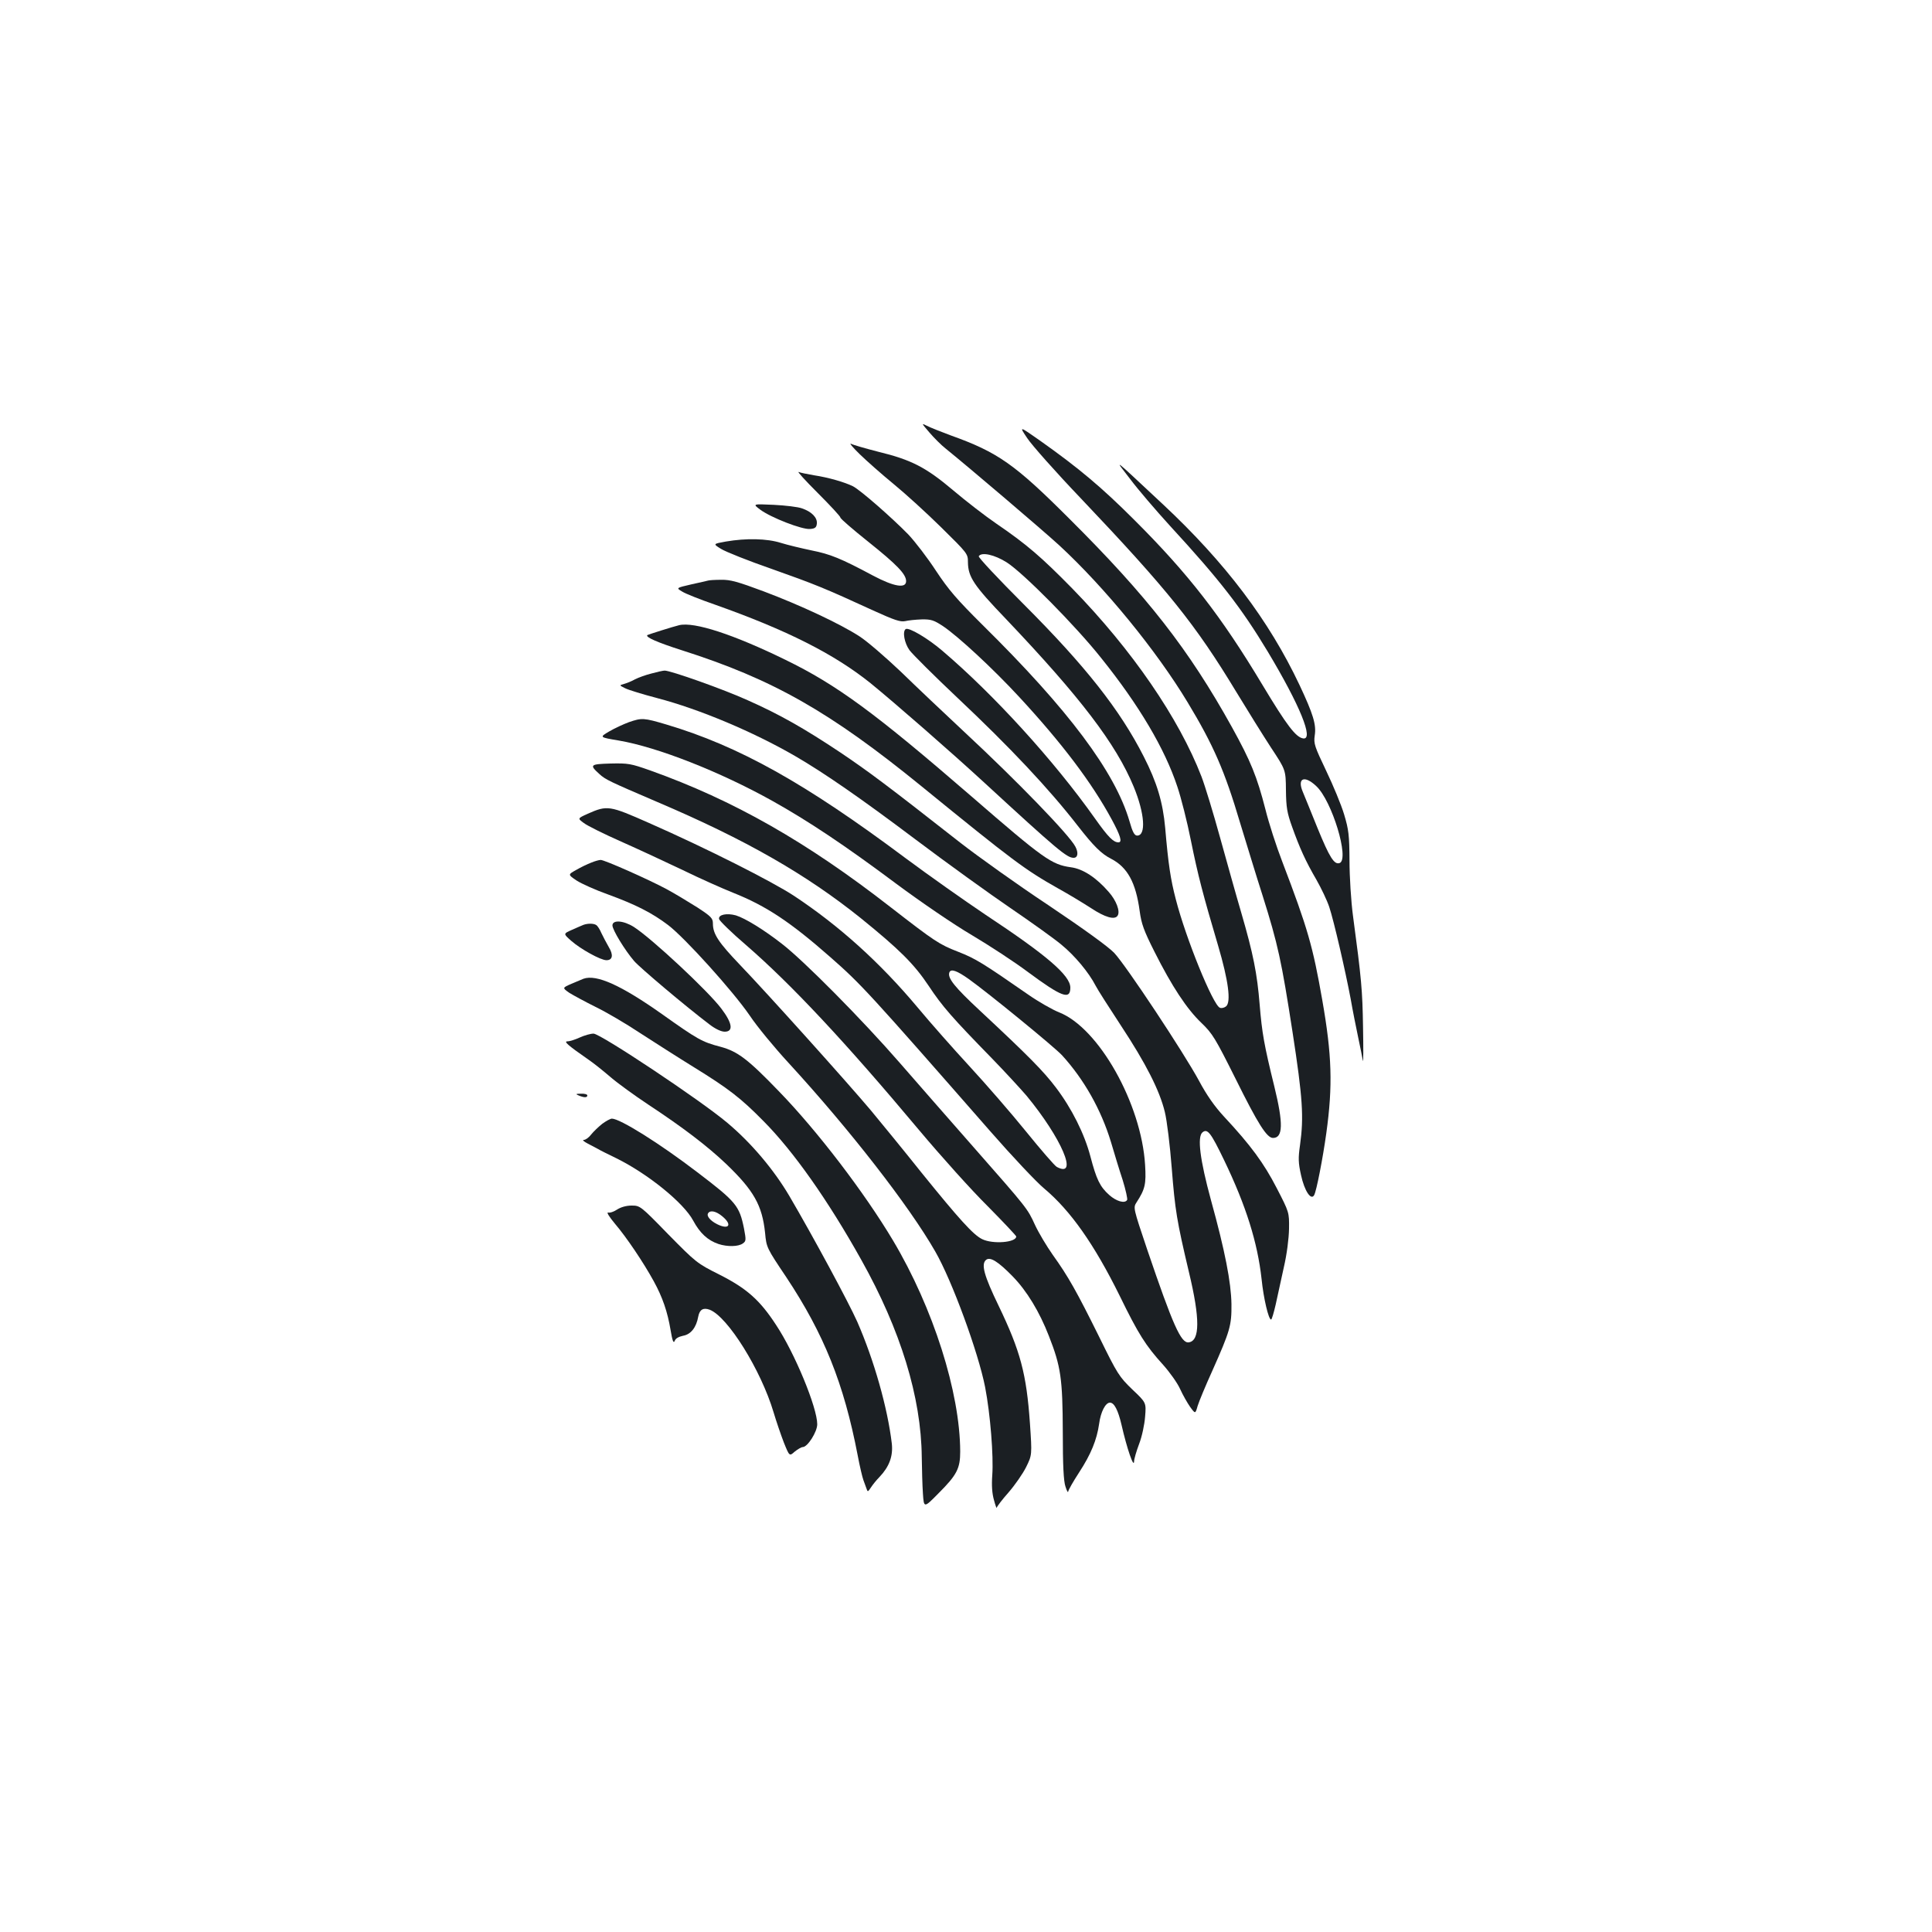 <?xml version="1.0" standalone="no"?>
<!DOCTYPE svg PUBLIC "-//W3C//DTD SVG 20010904//EN"
 "http://www.w3.org/TR/2001/REC-SVG-20010904/DTD/svg10.dtd">
<svg version="1.0" xmlns="http://www.w3.org/2000/svg"
 width="1000pt" height="1000pt" viewBox="0 0 1000 1000"
 preserveAspectRatio="xMidYMid meet">
<g transform="translate(0,1000) scale(0.1,-0.1)"
fill="#1b1f23" stroke="none">
<path d="M4811 7761 c24 -28 62 -66 84 -83 120 -97 495 -416 588 -501 236
-218 503 -545 664 -812 134 -222 192 -355 272 -625 33 -107 84 -276 116 -375
80 -254 98 -338 155 -706 53 -344 59 -440 39 -585 -10 -69 -9 -93 5 -156 18
-83 52 -133 68 -104 12 21 45 191 63 321 34 246 29 404 -21 689 -49 279 -75
370 -207 716 -31 80 -70 201 -87 270 -44 171 -76 250 -174 427 -223 402 -438
677 -841 1078 -282 282 -370 344 -613 431 -51 19 -107 41 -124 50 -30 15 -29
14 13 -35z"/>
<path d="M5317 7732 c23 -35 147 -175 276 -310 452 -476 594 -653 807 -1005
57 -94 138 -224 179 -287 76 -115 76 -115 77 -220 1 -89 6 -118 32 -190 39
-109 69 -176 126 -274 25 -44 55 -107 66 -140 24 -72 83 -328 111 -476 10 -58
28 -148 39 -200 11 -52 22 -106 24 -120 3 -14 3 65 1 175 -3 189 -8 247 -52
575 -10 74 -18 203 -18 285 -1 133 -4 160 -28 240 -15 50 -57 151 -93 226 -60
126 -65 140 -59 182 9 56 -8 111 -79 262 -158 334 -383 632 -707 935 -271 253
-252 238 -169 130 39 -52 133 -162 207 -243 256 -278 369 -424 505 -650 166
-277 240 -458 183 -449 -38 6 -85 68 -210 276 -214 357 -385 577 -665 856
-167 167 -286 267 -485 408 -111 78 -111 78 -68 14z m1496 -1801 c81 -75 173
-378 121 -398 -28 -10 -52 28 -115 182 -33 83 -68 167 -76 187 -30 71 9 87 70
29z"/>
<path d="M4450 7649 c36 -35 114 -104 175 -154 60 -49 172 -151 247 -225 136
-134 138 -136 138 -180 1 -76 29 -119 197 -294 385 -405 569 -646 661 -868 57
-138 65 -253 18 -253 -14 0 -24 18 -40 75 -75 255 -315 576 -760 1015 -134
133 -176 182 -241 280 -43 66 -108 151 -144 189 -84 86 -247 229 -286 249 -42
21 -128 46 -202 57 -34 6 -70 13 -79 17 -10 4 35 -45 99 -109 64 -64 117 -121
117 -127 0 -6 65 -62 144 -125 149 -119 196 -168 196 -204 0 -39 -62 -29 -170
28 -168 90 -223 112 -319 131 -52 11 -124 28 -159 39 -73 23 -180 25 -285 7
-67 -12 -67 -12 -25 -38 24 -15 142 -62 263 -104 220 -78 273 -99 525 -215
110 -50 140 -60 165 -55 16 4 55 8 86 9 48 1 63 -4 110 -35 79 -53 259 -220
394 -366 223 -241 376 -444 479 -634 46 -85 56 -119 35 -119 -26 0 -53 27
-121 123 -213 301 -525 643 -792 870 -75 64 -172 121 -188 111 -18 -12 -7 -73
20 -110 16 -21 127 -132 248 -246 272 -256 474 -471 623 -663 82 -105 121
-144 172 -170 85 -44 128 -123 148 -271 9 -66 21 -100 77 -211 89 -177 167
-296 243 -368 57 -55 71 -78 177 -290 115 -232 161 -305 193 -305 52 0 54 74
7 266 -53 215 -64 278 -76 424 -13 161 -33 262 -95 475 -26 88 -75 264 -110
390 -35 127 -78 268 -96 315 -117 303 -360 657 -669 974 -158 161 -235 228
-392 335 -57 39 -157 116 -223 172 -142 120 -217 159 -390 201 -66 17 -129 35
-140 41 -11 5 9 -19 45 -54z m761 -560 c85 -54 357 -329 488 -494 196 -244
330 -470 395 -667 19 -56 51 -182 70 -278 37 -183 62 -278 141 -545 53 -180
68 -292 41 -314 -9 -7 -23 -11 -32 -7 -35 13 -176 358 -228 561 -27 103 -39
182 -55 370 -12 133 -43 236 -111 369 -123 242 -302 469 -622 789 -131 131
-236 243 -232 248 14 23 82 8 145 -32z"/>
<path d="M3935 7362 c55 -41 217 -104 258 -100 26 2 33 8 35 28 3 31 -27 62
-78 79 -19 7 -84 15 -145 18 -110 5 -110 5 -70 -25z"/>
<path d="M3665 6995 c-5 -1 -45 -11 -88 -20 -78 -18 -78 -18 -46 -37 17 -11
93 -41 168 -67 373 -132 619 -256 808 -408 125 -102 413 -353 590 -516 376
-346 425 -387 460 -387 22 0 26 26 9 58 -31 60 -303 341 -571 590 -104 97
-254 239 -332 315 -79 75 -175 158 -214 183 -100 65 -305 161 -496 233 -134
50 -173 61 -220 60 -32 0 -62 -2 -68 -4z"/>
<path d="M3515 6764 c-30 -7 -159 -48 -164 -51 -13 -10 51 -38 179 -79 471
-150 766 -318 1240 -704 475 -387 536 -432 706 -528 51 -28 127 -74 169 -101
75 -50 126 -64 140 -40 14 22 -7 78 -46 122 -65 75 -134 120 -196 128 -100 14
-140 42 -516 368 -498 431 -695 576 -962 706 -268 131 -472 198 -550 179z"/>
<path d="M3372 6514 c-29 -7 -67 -21 -85 -30 -17 -10 -43 -20 -57 -24 -25 -7
-25 -7 5 -22 17 -9 93 -32 169 -52 217 -57 495 -174 711 -299 147 -85 341
-219 625 -433 162 -122 383 -281 490 -354 107 -73 226 -158 263 -189 70 -57
143 -145 178 -213 10 -20 69 -112 130 -205 130 -197 201 -337 228 -448 11 -44
27 -175 36 -292 17 -216 26 -272 89 -538 58 -241 57 -355 -1 -363 -40 -6 -82
89 -215 480 -73 217 -73 217 -55 245 44 68 50 94 44 193 -19 317 -240 710
-445 790 -35 14 -107 55 -160 92 -236 164 -274 187 -361 221 -100 39 -120 52
-352 232 -434 338 -812 553 -1243 707 -102 36 -114 38 -206 36 -106 -3 -110
-7 -58 -54 31 -29 53 -39 300 -145 456 -194 770 -374 1053 -601 200 -162 276
-237 352 -351 70 -106 122 -165 329 -377 67 -69 146 -155 177 -191 181 -219
272 -430 157 -369 -11 6 -82 88 -159 183 -76 94 -208 246 -292 337 -84 91
-205 228 -269 305 -195 233 -406 423 -640 578 -114 75 -457 248 -750 377 -206
91 -216 93 -318 48 -53 -24 -53 -24 -20 -48 18 -14 105 -57 193 -96 88 -39
232 -106 320 -148 88 -43 205 -95 260 -117 171 -68 297 -152 505 -335 157
-138 195 -179 827 -901 112 -128 237 -261 278 -295 136 -114 259 -289 390
-554 97 -199 135 -259 225 -358 34 -38 74 -94 88 -125 14 -31 38 -73 52 -93
27 -37 27 -37 39 5 7 23 41 105 76 182 92 207 100 234 99 345 -2 113 -33 274
-106 538 -57 209 -72 328 -44 351 26 21 43 -1 112 -144 114 -237 173 -426 194
-616 10 -99 36 -209 49 -209 4 0 14 35 24 78 9 42 28 129 42 192 16 69 26 149
27 200 1 85 1 85 -64 211 -66 128 -134 221 -273 370 -48 52 -89 110 -129 185
-79 146 -377 596 -439 662 -32 33 -155 122 -341 247 -160 106 -364 252 -454
322 -380 298 -475 369 -622 468 -186 124 -314 197 -481 271 -123 56 -400 154
-429 153 -8 0 -39 -7 -68 -15z m1643 -1582 c102 -73 441 -350 482 -394 114
-125 202 -281 253 -448 17 -58 44 -147 61 -198 16 -52 26 -98 23 -103 -12 -20
-56 -7 -93 26 -48 43 -66 81 -97 199 -31 118 -97 249 -178 356 -64 85 -143
165 -394 399 -131 122 -169 169 -158 198 8 20 39 9 101 -35z"/>
<path d="M3255 6262 c-27 -10 -73 -31 -102 -48 -51 -30 -51 -30 50 -47 200
-34 523 -161 794 -312 186 -104 374 -229 643 -430 125 -93 298 -211 390 -265
91 -54 221 -139 289 -190 177 -131 221 -147 221 -82 0 63 -121 167 -440 378
-107 72 -293 203 -414 293 -519 388 -861 579 -1237 691 -118 35 -127 35 -194
12z"/>
<path d="M3060 5535 c-19 -7 -54 -24 -78 -38 -43 -24 -43 -24 3 -55 25 -16 98
-49 163 -72 142 -52 227 -95 310 -158 86 -65 337 -343 423 -469 38 -57 129
-167 201 -245 315 -343 624 -740 759 -976 87 -151 223 -523 258 -702 27 -140
44 -356 37 -455 -4 -54 -1 -96 9 -130 7 -27 14 -45 14 -39 1 6 28 42 61 79 33
38 74 97 91 131 31 63 31 63 20 226 -18 257 -49 374 -162 609 -76 157 -92 216
-65 238 21 17 62 -8 138 -86 73 -75 138 -182 187 -308 62 -158 71 -220 72
-497 0 -172 4 -255 14 -283 7 -22 13 -33 14 -25 1 8 26 52 56 98 62 95 92 169
104 252 8 62 33 110 56 110 22 0 42 -38 60 -115 28 -123 64 -227 65 -189 0 12
12 53 26 90 15 39 28 101 31 141 6 73 6 73 -66 141 -68 66 -77 79 -172 273
-116 234 -159 311 -240 424 -31 44 -73 114 -92 155 -39 85 -37 83 -322 407
-115 131 -286 326 -379 433 -194 223 -495 527 -609 615 -95 74 -190 132 -238
147 -47 13 -92 4 -87 -19 2 -9 64 -70 140 -135 234 -203 513 -501 894 -956
114 -136 274 -314 356 -395 81 -82 148 -153 148 -157 0 -31 -120 -41 -176 -14
-46 22 -119 103 -314 344 -90 113 -208 257 -261 321 -121 144 -537 607 -679
755 -111 116 -140 160 -140 213 0 28 -8 37 -82 85 -46 29 -117 72 -158 94 -93
50 -323 152 -341 151 -8 0 -30 -6 -49 -14z"/>
<path d="M3170 5210 c0 -23 64 -128 112 -184 30 -35 267 -235 391 -329 30 -23
60 -37 78 -37 46 0 40 44 -17 119 -68 91 -361 364 -453 423 -54 34 -111 38
-111 8z"/>
<path d="M3020 5213 c-8 -3 -35 -15 -60 -26 -45 -20 -45 -20 -3 -57 49 -43
152 -100 182 -100 32 0 37 27 12 68 -12 21 -29 53 -38 72 -8 19 -20 38 -27 42
-13 9 -44 9 -66 1z"/>
<path d="M3020 4934 c-8 -3 -36 -15 -62 -26 -48 -21 -48 -21 -11 -47 21 -13
82 -46 136 -73 54 -26 158 -87 230 -135 73 -47 196 -126 274 -174 183 -113
246 -161 365 -282 155 -156 334 -410 506 -718 204 -364 310 -711 313 -1020 1
-63 3 -148 6 -189 5 -76 5 -76 80 0 96 96 113 129 113 217 -1 307 -140 743
-347 1091 -149 250 -393 569 -591 773 -161 167 -214 207 -303 231 -96 25 -118
38 -304 170 -211 149 -338 206 -405 182z"/>
<path d="M3001 4630 c-24 -11 -52 -20 -64 -20 -21 0 3 -21 108 -94 28 -19 79
-60 115 -91 36 -31 124 -95 195 -142 182 -120 306 -215 403 -307 144 -138 187
-215 202 -357 7 -76 8 -78 110 -230 195 -294 298 -551 369 -920 11 -59 25
-117 30 -130 5 -13 12 -33 16 -44 6 -18 7 -18 23 6 9 14 29 39 45 55 50 53 70
107 63 172 -22 186 -92 432 -179 631 -45 101 -229 442 -351 650 -80 136 -197
275 -321 379 -137 116 -657 462 -693 462 -15 0 -47 -9 -71 -20z"/>
<path d="M2995 4330 c28 -12 45 -12 45 0 0 6 -15 10 -32 9 -28 0 -30 -2 -13
-9z"/>
<path d="M3117 4183 c-20 -16 -45 -40 -57 -55 -12 -16 -29 -28 -38 -28 -9 0
-1 -8 18 -18 19 -10 44 -23 55 -29 11 -7 54 -28 95 -48 164 -81 349 -231 398
-323 35 -65 75 -102 131 -121 46 -15 103 -14 126 3 17 12 17 18 6 77 -24 118
-40 138 -241 291 -196 150 -401 278 -443 278 -7 0 -30 -12 -50 -27z m622 -479
c53 -44 34 -71 -28 -40 -35 18 -55 42 -46 56 11 18 42 11 74 -16z"/>
<path d="M3195 3740 c-16 -11 -38 -19 -47 -16 -10 2 5 -22 35 -58 59 -69 148
-201 201 -298 45 -82 71 -157 87 -253 9 -54 15 -70 21 -56 4 13 20 22 43 27
41 7 69 43 79 99 7 37 26 48 59 36 94 -36 266 -313 331 -531 14 -47 38 -117
53 -156 29 -72 29 -72 56 -48 16 13 35 24 42 24 25 0 75 79 75 118 0 86 -116
368 -213 514 -84 129 -152 189 -292 260 -118 59 -123 64 -266 209 -144 148
-146 149 -190 149 -27 0 -55 -8 -74 -20z"/>
</g>
</svg>
